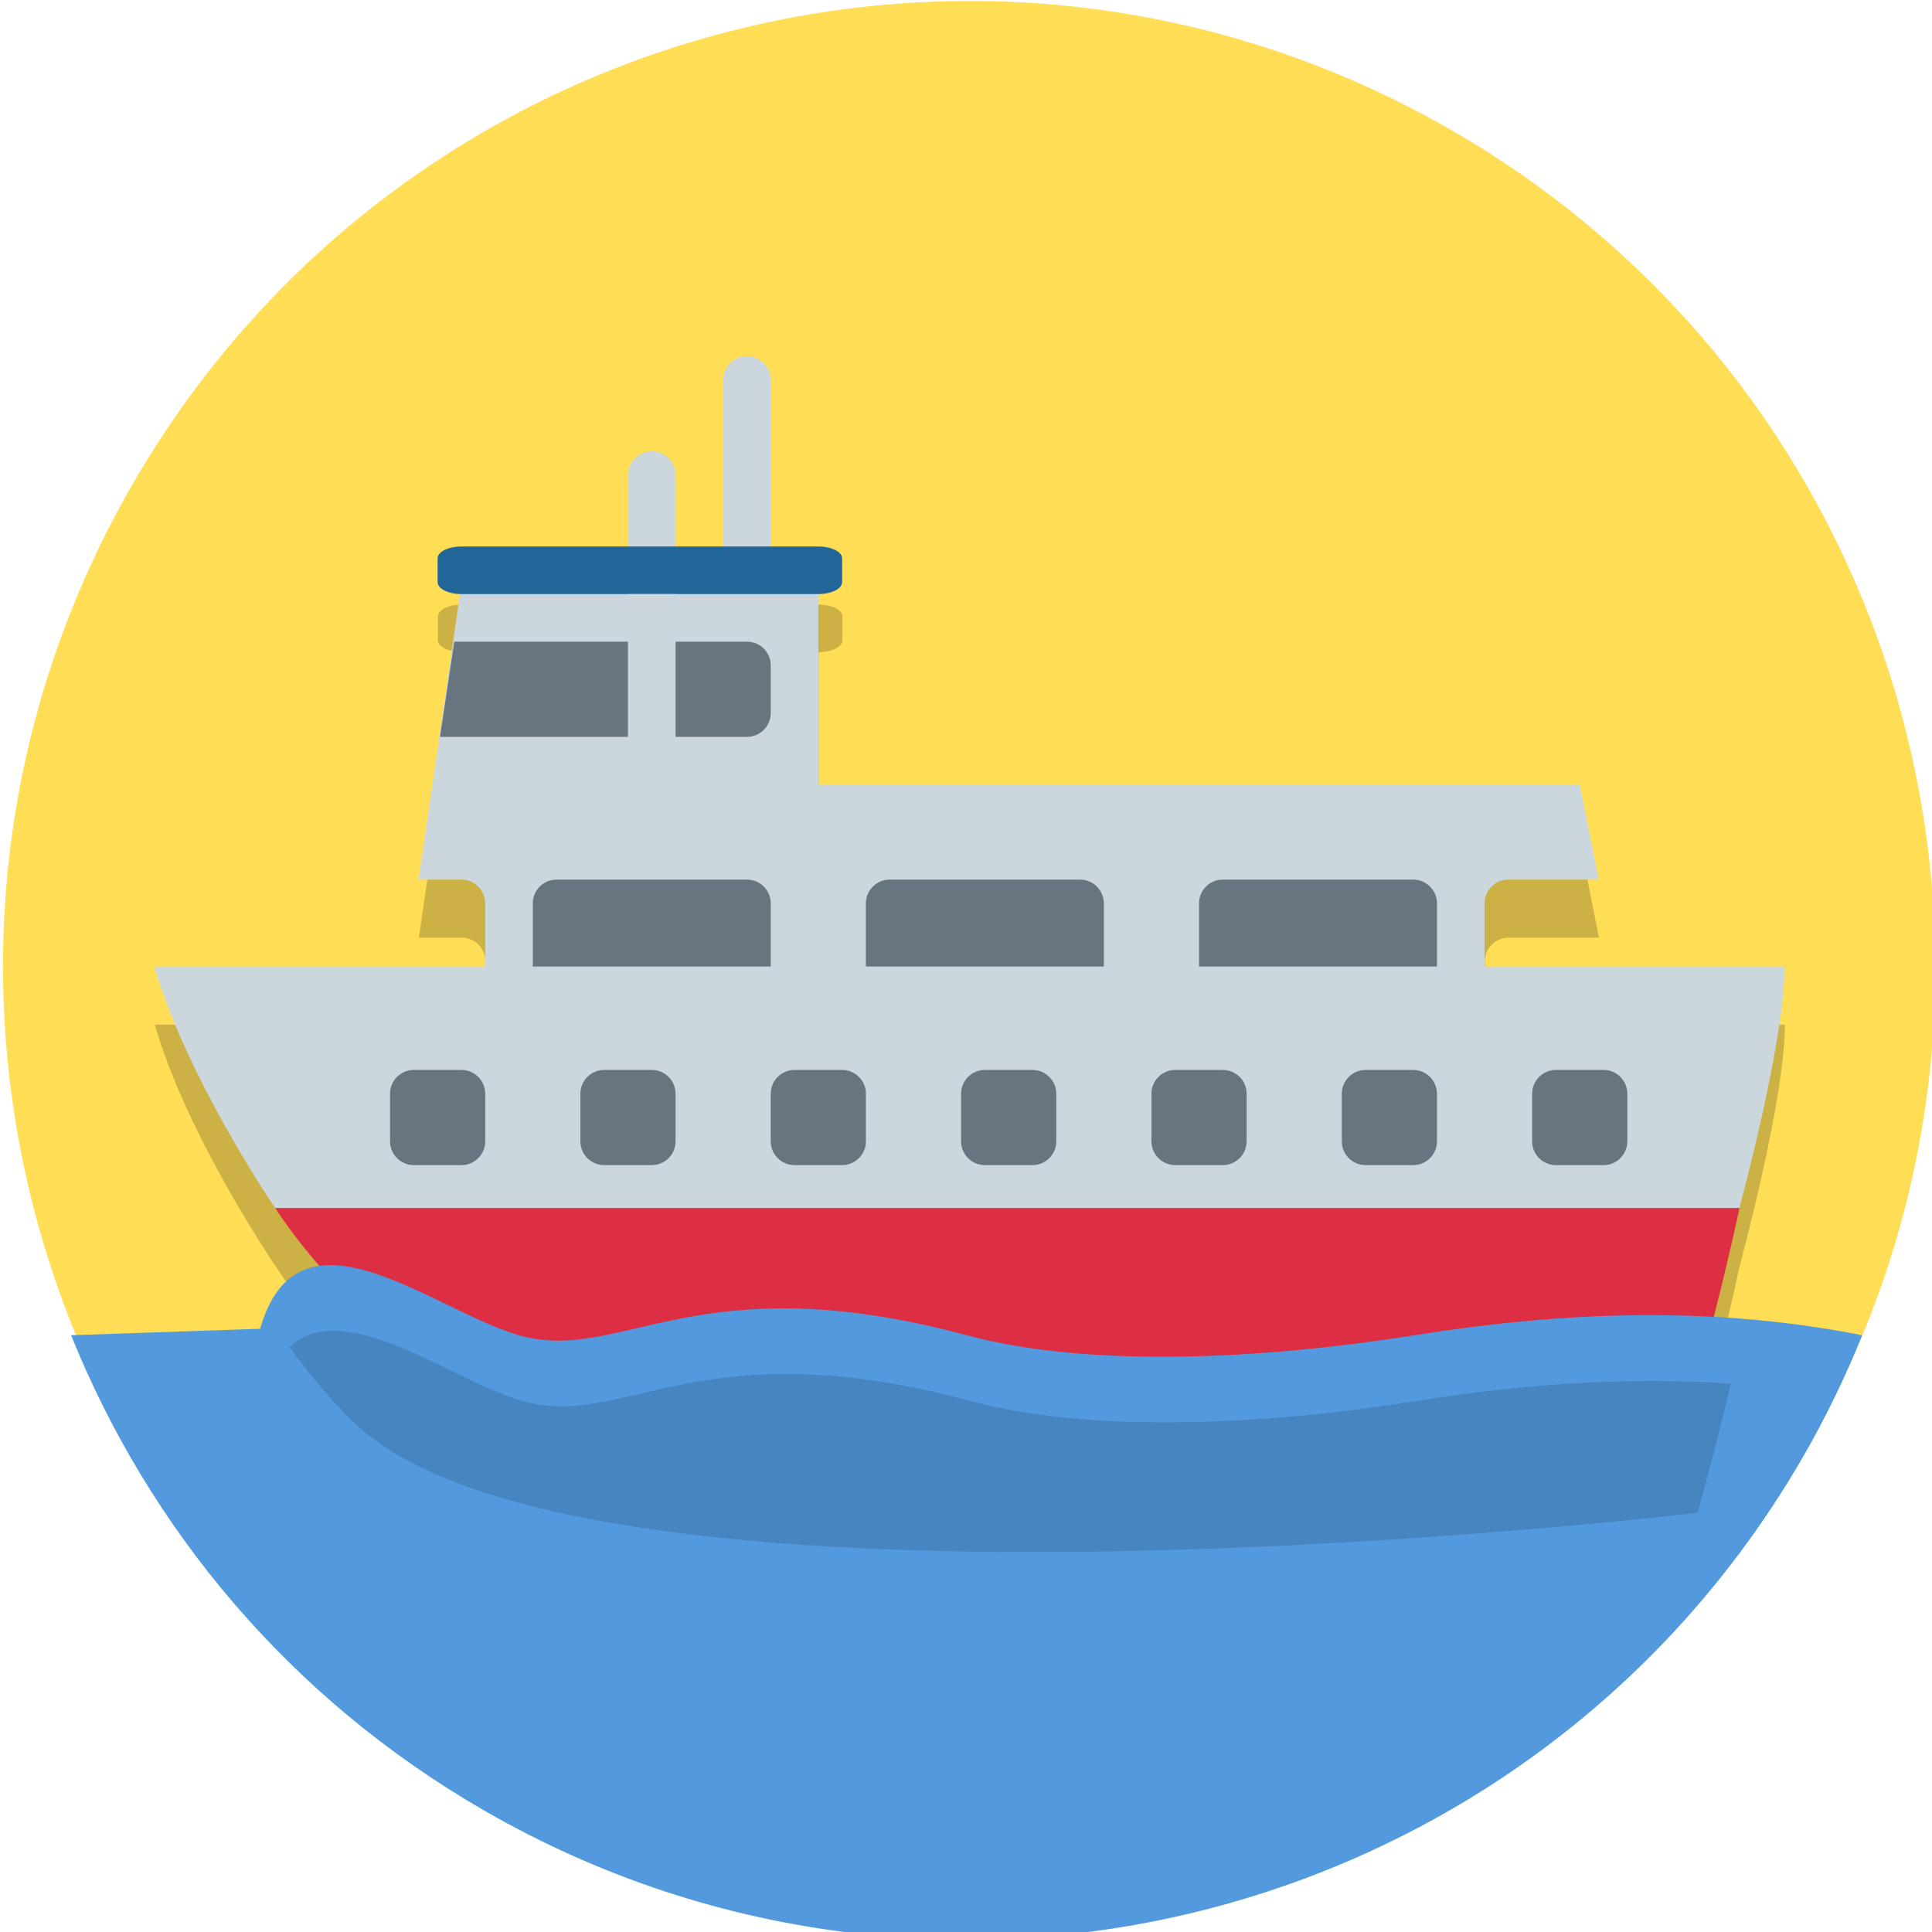 <?xml version="1.0" encoding="UTF-8" standalone="no"?>
<svg
   xmlns:dc="http://purl.org/dc/elements/1.1/"
   xmlns:cc="http://creativecommons.org/ns#"
   xmlns:rdf="http://www.w3.org/1999/02/22-rdf-syntax-ns#"
   xmlns:svg="http://www.w3.org/2000/svg"
   xmlns="http://www.w3.org/2000/svg"
   width="128"
   height="128"
   version="1.1"
   viewBox="0 0 128 128"
   id="svg4497">
  <defs
     id="defs4501">
    <clipPath
       id="clipPath16-1-0"
       clipPathUnits="userSpaceOnUse">
      <path
         id="path18-3-2"
         d="M 0,38 H 38 V 0 H 0 Z" />
    </clipPath>
    <clipPath
       id="clipPath16-1-4-4"
       clipPathUnits="userSpaceOnUse">
      <path
         id="path18-85-8-0"
         d="M 0,36 H 36 V 0 H 0 Z" />
    </clipPath>
    <clipPath
       id="clipPath32-8-7"
       clipPathUnits="userSpaceOnUse">
      <path
         id="path34-5-0-1"
         d="M 11.815,23.013 C 4.2,15.397 -1.265,2.86 0.502,1.093 v 0 c 1.768,-1.768 14.305,3.698 21.92,11.313 v 0 c 7.616,7.615 7.562,11.53 4.243,14.85 v 0 c -1.328,1.328 -2.752,2.133 -4.47,2.133 v 0 c -2.575,0 -5.812,-1.809 -10.38,-6.376" />
    </clipPath>
    <clipPath
       id="clipPath16-1-4-4-0"
       clipPathUnits="userSpaceOnUse">
      <path
         id="path18-85-8-0-7"
         d="M 0,36 H 36 V 0 H 0 Z" />
    </clipPath>
    <clipPath
       id="clipPath32-8-7-8"
       clipPathUnits="userSpaceOnUse">
      <path
         id="path34-5-0-1-0"
         d="M 11.815,23.013 C 4.2,15.397 -1.265,2.86 0.502,1.093 v 0 c 1.768,-1.768 14.305,3.698 21.92,11.313 v 0 c 7.616,7.615 7.562,11.53 4.243,14.85 v 0 c -1.328,1.328 -2.752,2.133 -4.47,2.133 v 0 c -2.575,0 -5.812,-1.809 -10.38,-6.376" />
    </clipPath>
    <clipPath
       id="clipPath44"
       clipPathUnits="userSpaceOnUse">
      <path
         id="path46-1"
         d="M 7,35 C 5.896,35 5,34.105 5,33 V 33 3 C 5,1.895 5.896,1 7,1 v 0 h 18 c 1.105,0 2,0.895 2,2 v 0 30 c 0,1.105 -0.895,2 -2,2 v 0 z" />
    </clipPath>
    <clipPath
       id="clipPath16-4-5"
       clipPathUnits="userSpaceOnUse">
      <path
         id="path18-5-7"
         d="M 0,38 H 38 V 0 H 0 Z" />
    </clipPath>
    <clipPath
       id="clipPath56-9"
       clipPathUnits="userSpaceOnUse">
      <path
         id="path58-7"
         d="M 0,38 H 38 V 0 H 0 Z" />
    </clipPath>
    <clipPath
       id="clipPath44-2"
       clipPathUnits="userSpaceOnUse">
      <path
         id="path46-1-8"
         d="M 7,35 C 5.896,35 5,34.105 5,33 V 33 3 C 5,1.895 5.896,1 7,1 v 0 h 18 c 1.105,0 2,0.895 2,2 v 0 30 c 0,1.105 -0.895,2 -2,2 v 0 z" />
    </clipPath>
    <clipPath
       id="clipPath16-1-0-8"
       clipPathUnits="userSpaceOnUse">
      <path
         id="path18-3-2-0"
         d="M 0,38 H 38 V 0 H 0 Z" />
    </clipPath>
    <clipPath
       id="clipPath16-1-0-9"
       clipPathUnits="userSpaceOnUse">
      <path
         id="path18-3-2-1"
         d="M 0,38 H 38 V 0 H 0 Z" />
    </clipPath>
  </defs>
  <g
     id="ferry"
     transform="matrix(1,0,0,1,-1207.765,-399.964)">
    <path
       d="m 1327.402,496.041 c -17.673,30.611 -56.815,41.099 -87.426,23.426 -30.611,-17.673 -41.099,-56.815 -23.426,-87.426 17.673,-30.611 56.815,-41.099 87.426,-23.426 30.61,17.673 41.099,56.815 23.426,87.426"
       id="path4485-6-6-3-4-86"
       style="fill:#ffdd55;fill-opacity:1;stroke-width:0.2" />
    <path
       id="path74-8"
       d="m 1238.355,440.019 c -0.87,0 -1.578,0.352 -1.578,0.787 v 1.576 c 0,0.418 0.66,0.754 1.484,0.779 l -2.744,18.926 h 2.838 c 0.87,0 1.576,0.706 1.576,1.576 v 4.184 h -21.912 c 2.156,7.454 8,16 8,16 1.589,2.431 3.735,4.875 5.211,6.23 15.777,14.478 88.787,5.77 88.787,5.77 0,0 1.577,-5.332 3.002,-12 0,0 3,-11 3,-16 h -19.881 v -4.184 c 0,-0.87 0.706,-1.576 1.576,-1.576 h 5.99 l -1.26,-6.305 H 1262 V 443.172 c 0.87,0 1.576,-0.354 1.576,-0.789 v -1.576 c 0,-0.435 -0.706,-0.787 -1.576,-0.787 z"
       style="fill:#000000;fill-opacity:0.2;fill-rule:nonzero;stroke:none;stroke-width:1.25" />
    <g
       id="g8579">
      <g
         transform="matrix(3.153,5.2958733e-8,5.2958733e-8,-3.153,1306.121,466.122)"
         id="g72"
         style="stroke-width:0.396">
        <path
           id="path74"
           style="fill:#ccd6dd;fill-opacity:1;fill-rule:nonzero;stroke:none;stroke-width:0.396"
           d="M 0,0 V 2 C 0,2.276 0.224,2.5 0.5,2.5 H 2.4 L 2,4.5 h -24 l -0.4,-2 h 0.9 C -21.224,2.5 -21,2.276 -21,2 V 0 c 0,-0.276 -0.224,-0.5 -0.5,-0.5 h 21 C -0.776,-0.5 0,-0.276 0,0" />
      </g>
      <g
         transform="matrix(3.153,5.2958733e-8,5.2958733e-8,-3.153,1258.829,466.122)"
         id="g76"
         style="stroke-width:0.396">
        <path
           id="path78"
           style="fill:#66757f;fill-opacity:1;fill-rule:nonzero;stroke:none;stroke-width:0.396"
           d="m 0,0 c 0,-0.276 -0.224,-0.5 -0.5,-0.5 h -4 C -4.776,-0.5 -5,-0.276 -5,0 v 2 c 0,0.276 0.224,0.5 0.5,0.5 h 4 C -0.224,2.5 0,2.276 0,2 Z" />
      </g>
      <g
         transform="matrix(3.153,5.2958733e-8,5.2958733e-8,-3.153,1280.898,466.122)"
         id="g80"
         style="stroke-width:0.396">
        <path
           id="path82"
           style="fill:#66757f;fill-opacity:1;fill-rule:nonzero;stroke:none;stroke-width:0.396"
           d="m 0,0 c 0,-0.276 -0.224,-0.5 -0.5,-0.5 h -4 C -4.776,-0.5 -5,-0.276 -5,0 v 2 c 0,0.276 0.224,0.5 0.5,0.5 h 4 C -0.224,2.5 0,2.276 0,2 Z" />
      </g>
      <g
         transform="matrix(3.153,5.2958733e-8,5.2958733e-8,-3.153,1302.968,466.122)"
         id="g84"
         style="stroke-width:0.396">
        <path
           id="path86"
           style="fill:#66757f;fill-opacity:1;fill-rule:nonzero;stroke:none;stroke-width:0.396"
           d="m 0,0 c 0,-0.276 -0.224,-0.5 -0.5,-0.5 h -4 C -4.776,-0.5 -5,-0.276 -5,0 v 2 c 0,0.276 0.224,0.5 0.5,0.5 h 4 C -0.224,2.5 0,2.276 0,2 Z" />
      </g>
      <g
         transform="matrix(3.153,5.2958733e-8,5.2958733e-8,-3.153,1320,492)"
         id="g88"
         style="stroke-width:0.396">
        <path
           id="path90"
           style="fill:#ccd6dd;fill-opacity:1;fill-rule:nonzero;stroke:none;stroke-width:0.396"
           d="m 0.952,3.806 c 0,0 0.952,3.489 0.952,5.075 l -34.256,-6e-7 c 0.684,-2.364 2.537,-5.075 2.537,-5.075" />
      </g>
      <g
         transform="matrix(3.153,5.2958733e-8,5.2958733e-8,-3.153,1226.551,480.309)"
         id="g92"
         style="stroke-width:0.396">
        <path
           id="path94"
           style="fill:#dd2e44;fill-opacity:1;fill-rule:nonzero;stroke:none;stroke-width:0.396"
           d="M -0.175,0.098 C 0.329,-0.673 1.01,-1.448 1.478,-1.878 6.482,-6.47 29.64,-3.708 29.64,-3.708 c 0,0 0.5,1.691 0.952,3.806 z" />
      </g>
      <g
         transform="matrix(3.153,5.2958733e-8,5.2958733e-8,-3.153,1239.912,475.58)"
         id="g96"
         style="stroke-width:0.396">
        <path
           id="path98"
           style="fill:#66757f;fill-opacity:1;fill-rule:nonzero;stroke:none;stroke-width:0.396"
           d="m 0,0 c 0,-0.276 -0.224,-0.5 -0.5,-0.5 h -1 C -1.776,-0.5 -2,-0.276 -2,0 v 1 c 0,0.276 0.224,0.5 0.5,0.5 h 1 C -0.224,1.5 0,1.276 0,1 Z" />
      </g>
      <g
         transform="matrix(3.153,5.2958733e-8,5.2958733e-8,-3.153,1252.523,475.58)"
         id="g100"
         style="stroke-width:0.396">
        <path
           id="path102"
           style="fill:#66757f;fill-opacity:1;fill-rule:nonzero;stroke:none;stroke-width:0.396"
           d="m 0,0 c 0,-0.276 -0.224,-0.5 -0.5,-0.5 h -1 C -1.776,-0.5 -2,-0.276 -2,0 v 1 c 0,0.276 0.224,0.5 0.5,0.5 h 1 C -0.224,1.5 0,1.276 0,1 Z" />
      </g>
      <g
         transform="matrix(3.153,5.2958733e-8,5.2958733e-8,-3.153,1265.134,475.58)"
         id="g104"
         style="stroke-width:0.396">
        <path
           id="path106"
           style="fill:#66757f;fill-opacity:1;fill-rule:nonzero;stroke:none;stroke-width:0.396"
           d="m 0,0 c 0,-0.276 -0.224,-0.5 -0.5,-0.5 h -1 C -1.776,-0.5 -2,-0.276 -2,0 v 1 c 0,0.276 0.224,0.5 0.5,0.5 h 1 C -0.224,1.5 0,1.276 0,1 Z" />
      </g>
      <g
         transform="matrix(3.153,5.2958733e-8,5.2958733e-8,-3.153,1277.746,475.58)"
         id="g108"
         style="stroke-width:0.396">
        <path
           id="path110"
           style="fill:#66757f;fill-opacity:1;fill-rule:nonzero;stroke:none;stroke-width:0.396"
           d="m 0,0 c 0,-0.276 -0.224,-0.5 -0.5,-0.5 h -1 C -1.776,-0.5 -2,-0.276 -2,0 v 1 c 0,0.276 0.224,0.5 0.5,0.5 h 1 C -0.224,1.5 0,1.276 0,1 Z" />
      </g>
      <g
         transform="matrix(3.153,5.2958733e-8,5.2958733e-8,-3.153,1290.357,475.58)"
         id="g112"
         style="stroke-width:0.396">
        <path
           id="path114"
           style="fill:#66757f;fill-opacity:1;fill-rule:nonzero;stroke:none;stroke-width:0.396"
           d="m 0,0 c 0,-0.276 -0.224,-0.5 -0.5,-0.5 h -1 C -1.776,-0.5 -2,-0.276 -2,0 v 1 c 0,0.276 0.224,0.5 0.5,0.5 h 1 C -0.224,1.5 0,1.276 0,1 Z" />
      </g>
      <g
         transform="matrix(3.153,5.2958733e-8,5.2958733e-8,-3.153,1302.968,475.58)"
         id="g116"
         style="stroke-width:0.396">
        <path
           id="path118"
           style="fill:#66757f;fill-opacity:1;fill-rule:nonzero;stroke:none;stroke-width:0.396"
           d="m 0,0 c 0,-0.276 -0.224,-0.5 -0.5,-0.5 h -1 C -1.776,-0.5 -2,-0.276 -2,0 v 1 c 0,0.276 0.224,0.5 0.5,0.5 h 1 C -0.224,1.5 0,1.276 0,1 Z" />
      </g>
      <g
         transform="matrix(3.153,5.2958733e-8,5.2958733e-8,-3.153,1315.579,475.58)"
         id="g120"
         style="stroke-width:0.396">
        <path
           id="path122"
           style="fill:#66757f;fill-opacity:1;fill-rule:nonzero;stroke:none;stroke-width:0.396"
           d="m 0,0 c 0,-0.276 -0.224,-0.5 -0.5,-0.5 h -1 C -1.776,-0.5 -2,-0.276 -2,0 v 1 c 0,0.276 0.224,0.5 0.5,0.5 h 1 C -0.224,1.5 0,1.276 0,1 Z" />
      </g>
      <g
         transform="matrix(3.153,5.2958733e-8,5.2958733e-8,-3.153,1261.982,455.087)"
         id="g124"
         style="stroke-width:0.396">
        <path
           id="path126"
           style="fill:#ccd6dd;fill-opacity:1;fill-rule:nonzero;stroke:none;stroke-width:0.396"
           d="m 0,0 -8.4,-1 0.9,6.208 H 0 Z" />
      </g>
      <g
         transform="matrix(3.153,5.2958733e-8,5.2958733e-8,-3.153,1258.829,437.747)"
         id="g128"
         style="stroke-width:0.396">
        <path
           id="path130"
           style="fill:#ccd6dd;fill-opacity:1;fill-rule:nonzero;stroke:none;stroke-width:0.396"
           d="M 0,0 C 0,-0.276 -0.224,-0.5 -0.5,-0.5 -0.776,-0.5 -1,-0.276 -1,0 v 4 c 0,0.276 0.224,0.5 0.5,0.5 C -0.224,4.5 0,4.276 0,4 Z" />
      </g>
      <g
         transform="matrix(3.153,5.2958733e-8,5.2958733e-8,-3.153,1252.523,444.053)"
         id="g132"
         style="stroke-width:0.396">
        <path
           id="path134"
           style="fill:#ccd6dd;fill-opacity:1;fill-rule:nonzero;stroke:none;stroke-width:0.396"
           d="M 0,0 C 0,-0.276 -0.224,-0.5 -0.5,-0.5 -0.776,-0.5 -1,-0.276 -1,0 v 4 c 0,0.276 0.224,0.5 0.5,0.5 C -0.224,4.5 0,4.276 0,4 Z" />
      </g>
      <g
         transform="matrix(3.153,5.2958733e-8,5.2958733e-8,-3.153,1263.558,438.535)"
         id="g136"
         style="stroke-width:0.396">
        <path
           id="path138"
           style="fill:#226699;fill-opacity:1;fill-rule:nonzero;stroke:none;stroke-width:0.396"
           d="M 0,0 C 0,-0.138 -0.224,-0.25 -0.5,-0.25 H -8 c -0.276,0 -0.5,0.112 -0.5,0.25 v 0.5 c 0,0.138 0.224,0.25 0.5,0.25 h 7.5 C -0.224,0.75 0,0.638 0,0.5 Z" />
      </g>
      <g
         transform="matrix(3.153,5.2958733e-8,5.2958733e-8,-3.153,1257.253,442.476)"
         id="g140"
         style="stroke-width:0.396">
        <path
           id="path142"
           style="fill:#66757f;fill-opacity:1;fill-rule:nonzero;stroke:none;stroke-width:0.396"
           d="m 0,0 h -6.15 l -0.3,-2 H 0 c 0.276,0 0.5,0.224 0.5,0.5 v 1 C 0.5,-0.224 0.276,0 0,0" />
      </g>
      <path
         id="path144"
         style="fill:#ccd6dd;fill-opacity:1;fill-rule:nonzero;stroke:none;stroke-width:1.25"
         d="m 1252.523,451.935 h -3.153 v -12.611 l 3.153,1e-5 z" />
    </g>
    <path
       id="path4485-6-6-3-4-86-9"
       d="m 1212.475,488.427 c 5.157,12.796 14.456,24.034 27.33,31.467 7.762,4.481 16.072,7.144 24.441,8.135 h 15.078 c 19.351,-2.304 37.413,-13.386 47.906,-31.561 1.514,-2.623 2.806,-5.312 3.912,-8.041 -10.015,-1.969 -19.731,-1.577 -29.667,0 -10.143,1.61 -21.613,2.168 -29.667,0 -17.977,-4.84 -22.904,1.942 -29.667,0 C 1236.483,486.802 1227.54,479.102 1225,488 Z"
       style="fill:#529add;fill-opacity:1;stroke-width:0.2" />
    <path
       id="path74-8-0"
       d="m 1229.706,488.131 c -1.038,0.03 -1.974,0.35 -2.76,1.074 1.48,2.075 3.225,4.051 4.494,5.217 15.777,14.478 88.787,5.77 88.787,5.77 0,0 1.055,-3.627 2.217,-8.562 -6.93,-0.465 -13.79,0.036 -20.758,1.143 -10.143,1.61 -21.614,2.168 -29.668,0 -17.977,-4.84 -22.903,1.942 -29.666,0 -3.714,-1.067 -8.842,-4.75 -12.646,-4.641 z"
       style="fill:#000000;fill-opacity:0.133;fill-rule:nonzero;stroke:none;stroke-width:1.25" />
  </g>
</svg>

